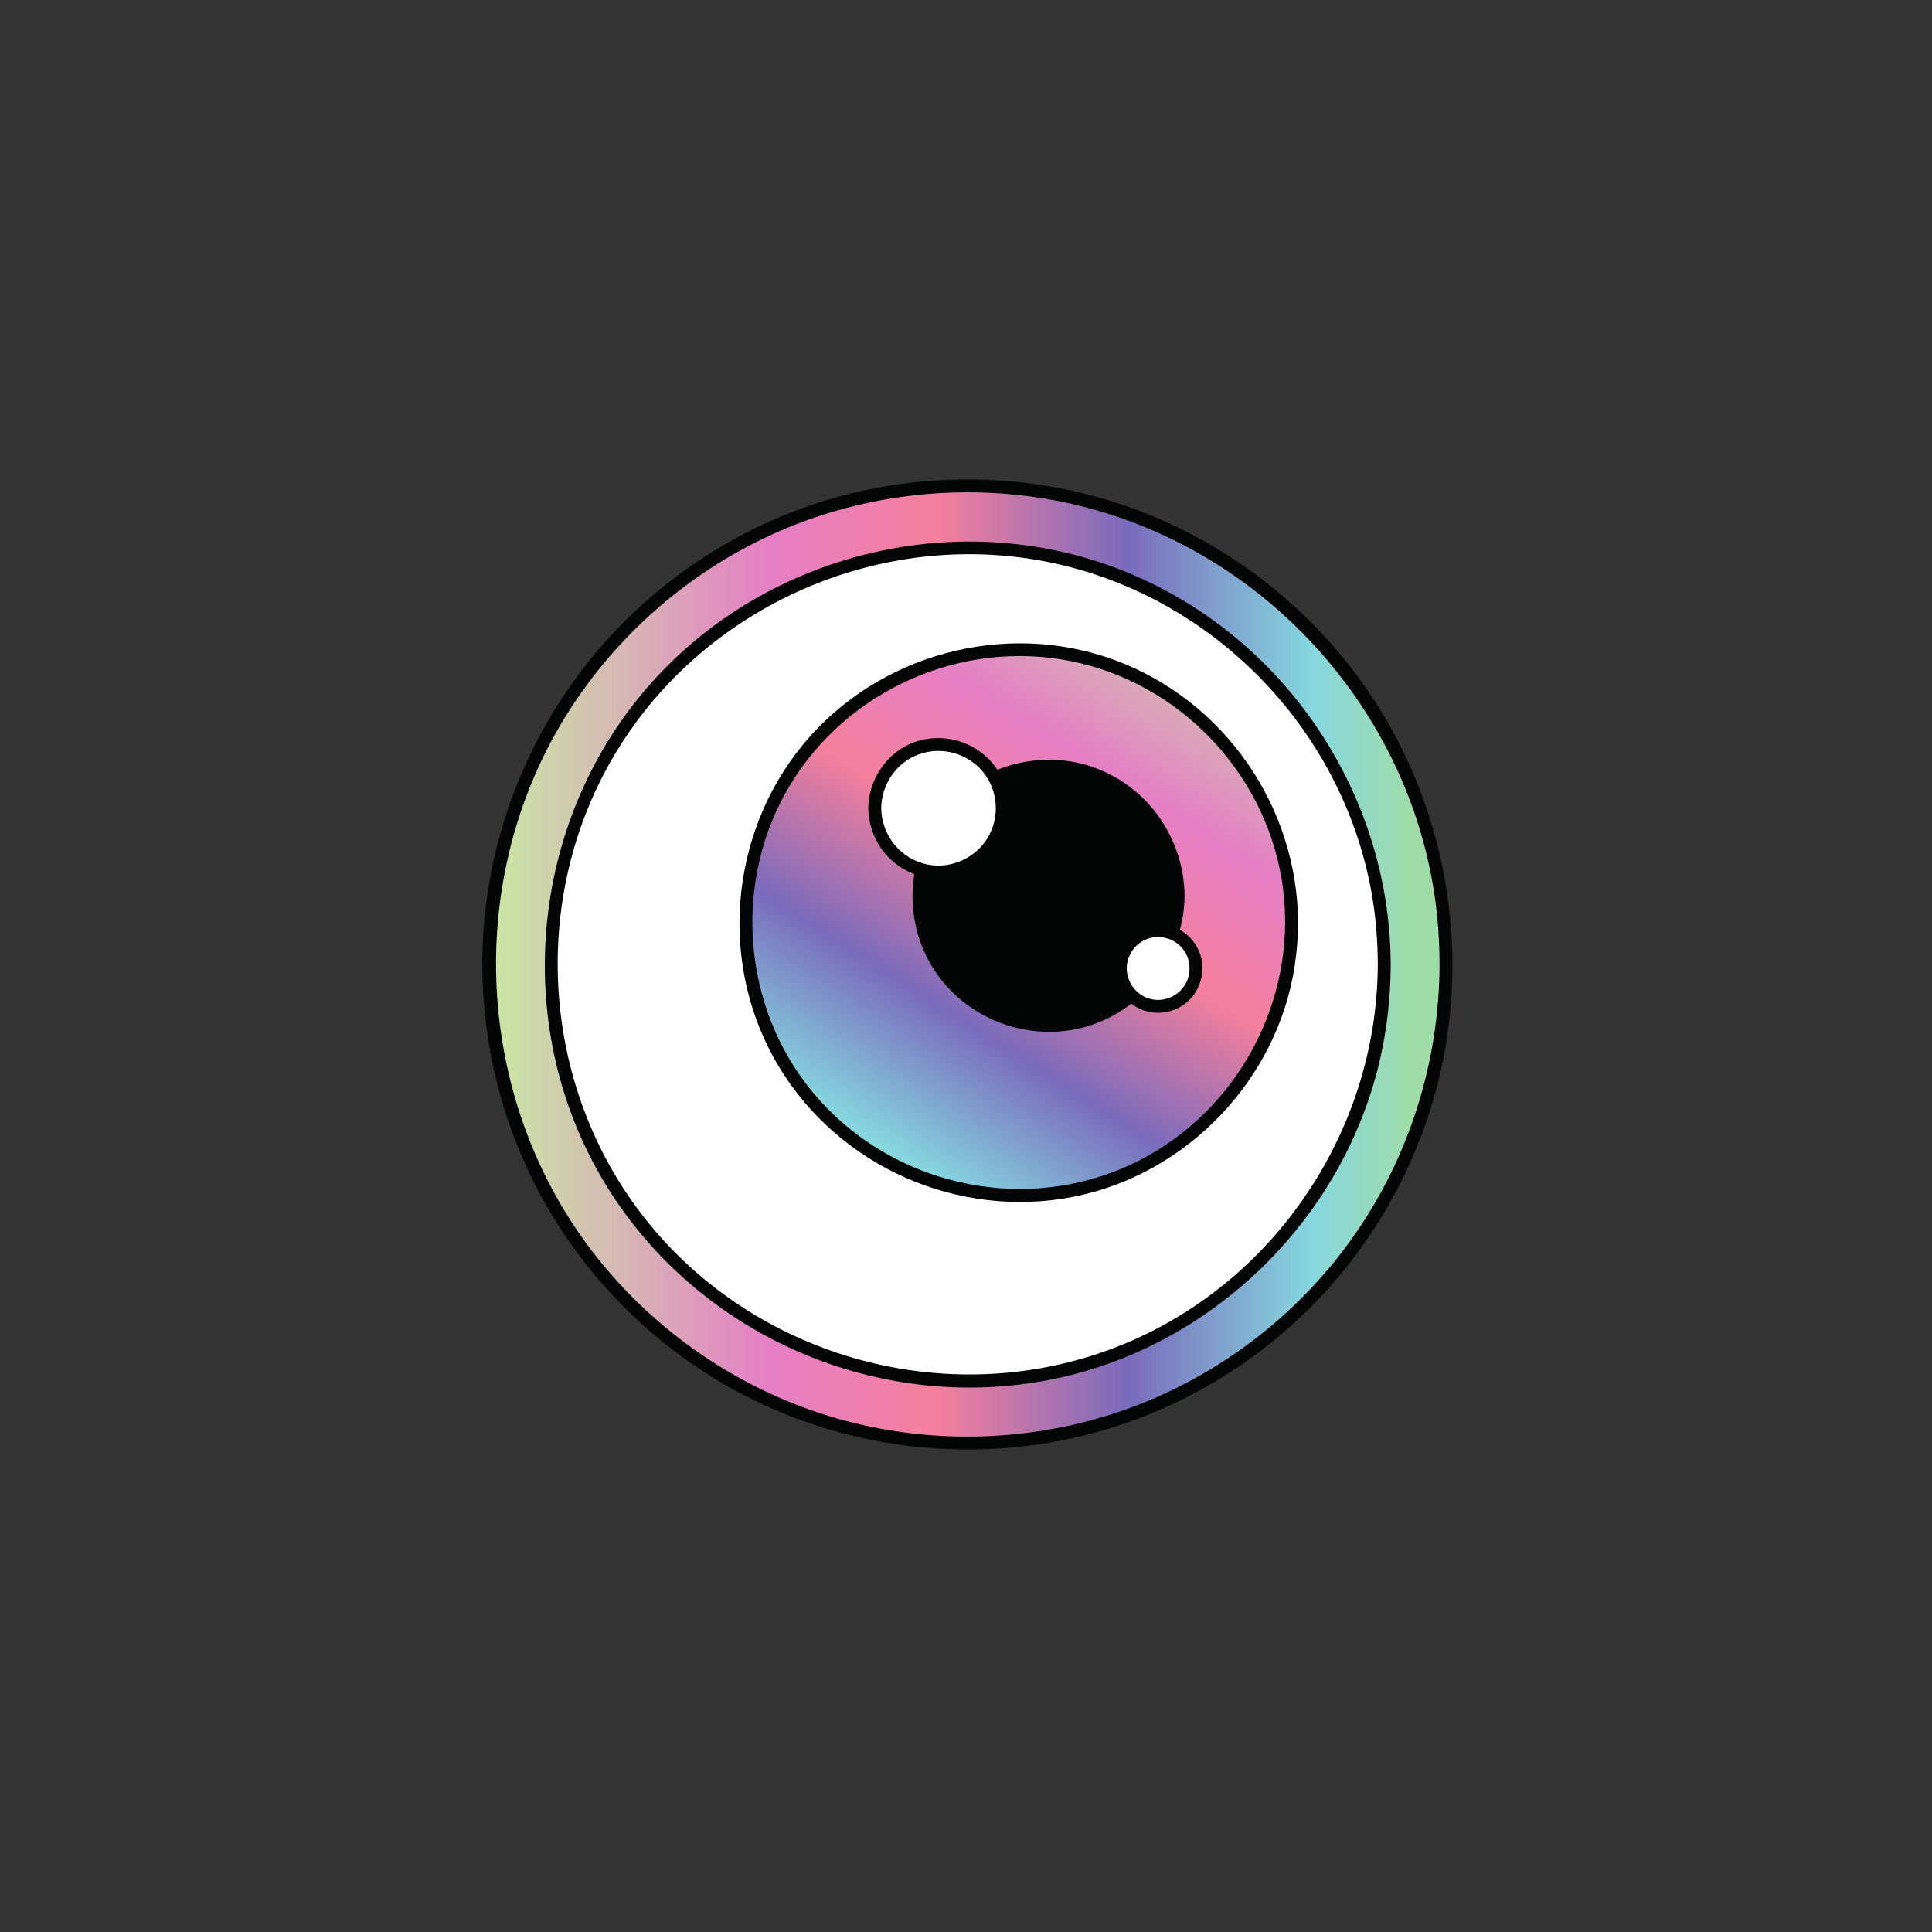 <svg width="677" height="677" viewBox="0 0 677 677" fill="none" xmlns="http://www.w3.org/2000/svg">
<rect x="0" y="0" width="677" height="677" fill="#333333" stroke="none"/>
<mask id="mask0_1_293" style="mask-type:luminance" maskUnits="userSpaceOnUse" x="171" y="170" width="336" height="336">
<path d="M506.703 337.974C506.703 430.604 431.61 505.695 338.982 505.695C246.355 505.695 171.261 430.604 171.261 337.974C171.261 245.344 246.355 170.253 338.982 170.253C431.61 170.253 506.703 245.344 506.703 337.974Z" fill="white"/>
</mask>
<g mask="url(#mask0_1_293)">
<path d="M506.703 337.974C506.703 430.604 431.61 505.695 338.982 505.695C246.355 505.695 171.261 430.604 171.261 337.974C171.261 245.344 246.355 170.253 338.982 170.253C431.61 170.253 506.703 245.344 506.703 337.974Z" fill="url(#paint0_linear_1_293)"/>
</g>
<path d="M504.437 337.974C504.331 372.313 493.7 405.957 473.776 433.959C454.362 461.247 426.542 482.398 395.013 493.707C362.563 505.347 326.692 506.556 293.532 497.109C261.293 487.923 232.342 468.778 211.046 442.916C166.885 389.284 161.491 311.19 197.643 251.91C214.845 223.712 240.453 201.032 270.492 187.303C302.184 172.822 338.454 168.863 372.557 175.925C439.352 189.751 491.98 245.111 502.5 312.492C503.817 320.921 504.41 329.446 504.437 337.974C504.446 340.89 508.979 340.896 508.97 337.974C508.861 302.728 497.946 267.99 477.402 239.3C457.563 211.591 429.615 190.186 397.636 178.385C364.104 166.016 326.695 164.677 292.329 174.469C259.392 183.852 229.607 203.395 207.84 229.829C185.803 256.592 172.34 289.707 169.548 324.269C166.686 359.63 175.09 395.555 193.476 425.902C211.224 455.197 237.863 478.917 269.114 492.972C301.455 507.517 337.991 511.576 372.759 504.601C406.485 497.835 437.79 480.51 461.597 455.705C485.607 430.698 501.705 398.441 506.951 364.151C508.278 355.48 508.943 346.744 508.97 337.974C508.979 335.058 504.446 335.052 504.437 337.974Z" fill="#040606"/>
<path d="M485.063 337.974C485.063 418.652 419.658 484.054 338.982 484.054C258.307 484.054 192.902 418.652 192.902 337.974C192.902 257.296 258.307 191.894 338.982 191.894C419.658 191.894 485.063 257.296 485.063 337.974Z" fill="white"/>
<path d="M482.796 337.974C482.582 397.831 444.465 452.84 387.987 473.23C331.418 493.649 266.748 475.971 228.296 429.816C189.52 383.271 184.561 315.146 215.993 263.397C247.126 212.135 308.608 185.094 367.444 196.971C425.735 208.741 471.817 256.858 481.08 315.596C482.246 323 482.769 330.483 482.796 337.974C482.805 340.89 487.338 340.896 487.329 337.974C487.109 276.349 448.043 220.053 390.139 198.693C331.678 177.128 263.985 195.596 224.461 243.691C184.939 291.786 179.714 361.546 212.08 414.839C244.312 467.914 307.795 495.632 368.646 483.347C428.678 471.229 476.495 421.127 485.61 360.536C486.734 353.06 487.302 345.535 487.329 337.974C487.338 335.058 482.805 335.052 482.796 337.974Z" fill="#040606"/>
<mask id="mask1_1_293" style="mask-type:luminance" maskUnits="userSpaceOnUse" x="261" y="227" width="192" height="192">
<path d="M452.6 323.299C452.6 376.151 409.755 418.994 356.906 418.994C304.051 418.994 261.208 376.151 261.208 323.299C261.208 270.447 304.051 227.601 356.906 227.601C409.755 227.601 452.6 270.447 452.6 323.299Z" fill="white"/>
</mask>
<g mask="url(#mask1_1_293)">
<path d="M452.6 323.299C452.6 376.151 409.755 418.994 356.906 418.994C304.051 418.994 261.208 376.151 261.208 323.299C261.208 270.447 304.051 227.601 356.906 227.601C409.755 227.601 452.6 270.447 452.6 323.299Z" fill="url(#paint1_linear_1_293)"/>
</g>
<path d="M450.334 323.299C450.122 362.035 425.674 397.689 389.117 411.034C352.355 424.452 310.31 413.128 285.176 383.183C259.848 353.012 256.551 308.682 276.908 275.008C297.104 241.597 337.163 223.927 375.461 231.708C413.172 239.372 442.897 270.327 449.143 308.277C449.965 313.242 450.307 318.268 450.334 323.299C450.349 326.215 454.882 326.222 454.867 323.299C454.643 282.611 429.02 245.549 390.795 231.367C352.237 217.061 307.433 229.227 281.341 260.968C255.264 292.689 251.701 338.66 272.994 373.878C294.193 408.946 335.988 427.301 376.165 419.363C415.826 411.524 447.557 378.484 453.676 338.506C454.45 333.468 454.84 328.394 454.867 323.299C454.882 320.38 450.349 320.377 450.334 323.299Z" fill="#040606"/>
<path d="M412.834 313.898C412.834 338.998 392.487 359.346 367.386 359.346C342.288 359.346 321.938 338.998 321.938 313.898C321.938 288.797 342.288 268.45 367.386 268.45C392.487 268.45 412.834 288.797 412.834 313.898Z" fill="#040606"/>
<path d="M410.567 313.898C410.362 331.773 399.295 348.194 382.378 354.411C365.313 360.681 345.875 355.42 334.198 341.534C322.564 327.696 321.041 307.316 330.27 291.819C339.466 276.38 357.894 268.027 375.567 271.487C395.814 275.452 410.332 293.384 410.567 313.898C410.601 316.814 415.134 316.82 415.1 313.898C414.874 294.089 402.656 276.216 384.055 269.187C365.358 262.119 343.364 268.003 330.675 283.436C318.013 298.836 316.112 321.063 326.353 338.264C336.55 355.381 356.718 364.377 376.271 360.778C398.715 356.647 414.843 336.475 415.1 313.898C415.134 310.979 410.601 310.979 410.567 313.898Z" fill="#040606"/>
<path d="M306.52 283.206C306.52 270.858 316.532 260.847 328.88 260.847C341.231 260.847 351.243 270.858 351.243 283.206C351.243 295.557 341.231 305.569 328.88 305.569C316.532 305.569 306.52 295.557 306.52 283.206Z" fill="white"/>
<path d="M308.787 283.206C308.902 274.847 314.066 267.163 322.023 264.31C330.007 261.445 339.076 263.95 344.461 270.502C349.771 276.963 350.409 286.358 346.132 293.517C341.881 300.631 333.371 304.536 325.199 302.973C315.698 301.154 308.92 292.816 308.787 283.206C308.747 280.293 304.214 280.284 304.254 283.206C304.396 293.448 310.663 302.61 320.261 306.27C329.92 309.951 341.315 306.881 347.852 298.89C354.358 290.937 355.347 279.48 350.046 270.611C344.758 261.759 334.389 257.199 324.292 259.018C312.694 261.103 304.414 271.59 304.254 283.206C304.214 286.126 308.747 286.126 308.787 283.206Z" fill="#040606"/>
<path d="M392.547 339.355C392.547 332.017 398.492 326.07 405.829 326.07C413.163 326.07 419.114 332.017 419.114 339.355C419.114 346.689 413.163 352.637 405.829 352.637C398.492 352.637 392.547 346.689 392.547 339.355Z" fill="white"/>
<path d="M394.814 339.355C394.874 334.81 397.664 330.579 402 329.017C406.433 327.415 411.459 328.784 414.436 332.459C417.304 336.004 417.612 341.12 415.282 345.015C412.967 348.886 408.34 351.032 403.886 350.207C398.637 349.237 394.883 344.655 394.814 339.355C394.772 336.439 390.239 336.433 390.281 339.355C390.368 345.867 394.37 351.627 400.465 353.942C406.482 356.23 413.671 354.299 417.748 349.321C421.882 344.281 422.568 337.049 419.195 331.407C415.829 325.771 409.268 322.945 402.858 324.097C395.569 325.408 390.378 332.075 390.281 339.355C390.239 342.271 394.772 342.274 394.814 339.355Z" fill="#040606"/>
<defs>
<linearGradient id="paint0_linear_1_293" x1="171.261" y1="337.974" x2="506.703" y2="337.974" gradientUnits="userSpaceOnUse">
<stop stop-color="#C9E9A4"/>
<stop offset="0.293" stop-color="#E57FC5"/>
<stop offset="0.466" stop-color="#F57F9D"/>
<stop offset="0.668" stop-color="#7A6BBC"/>
<stop offset="0.86" stop-color="#86D7DF"/>
<stop offset="0.964" stop-color="#9FDCA8"/>
<stop offset="1" stop-color="#9FDCA8"/>
</linearGradient>
<linearGradient id="paint1_linear_1_293" x1="432.749" y1="204.616" x2="287.269" y2="432.265" gradientUnits="userSpaceOnUse">
<stop stop-color="#C9E9A4"/>
<stop offset="0.293" stop-color="#E57FC5"/>
<stop offset="0.466" stop-color="#F57F9D"/>
<stop offset="0.668" stop-color="#7A6BBC"/>
<stop offset="0.86" stop-color="#86D7DF"/>
<stop offset="0.964" stop-color="#9FDCA8"/>
<stop offset="1" stop-color="#9FDCA8"/>
</linearGradient>
</defs>
</svg>
